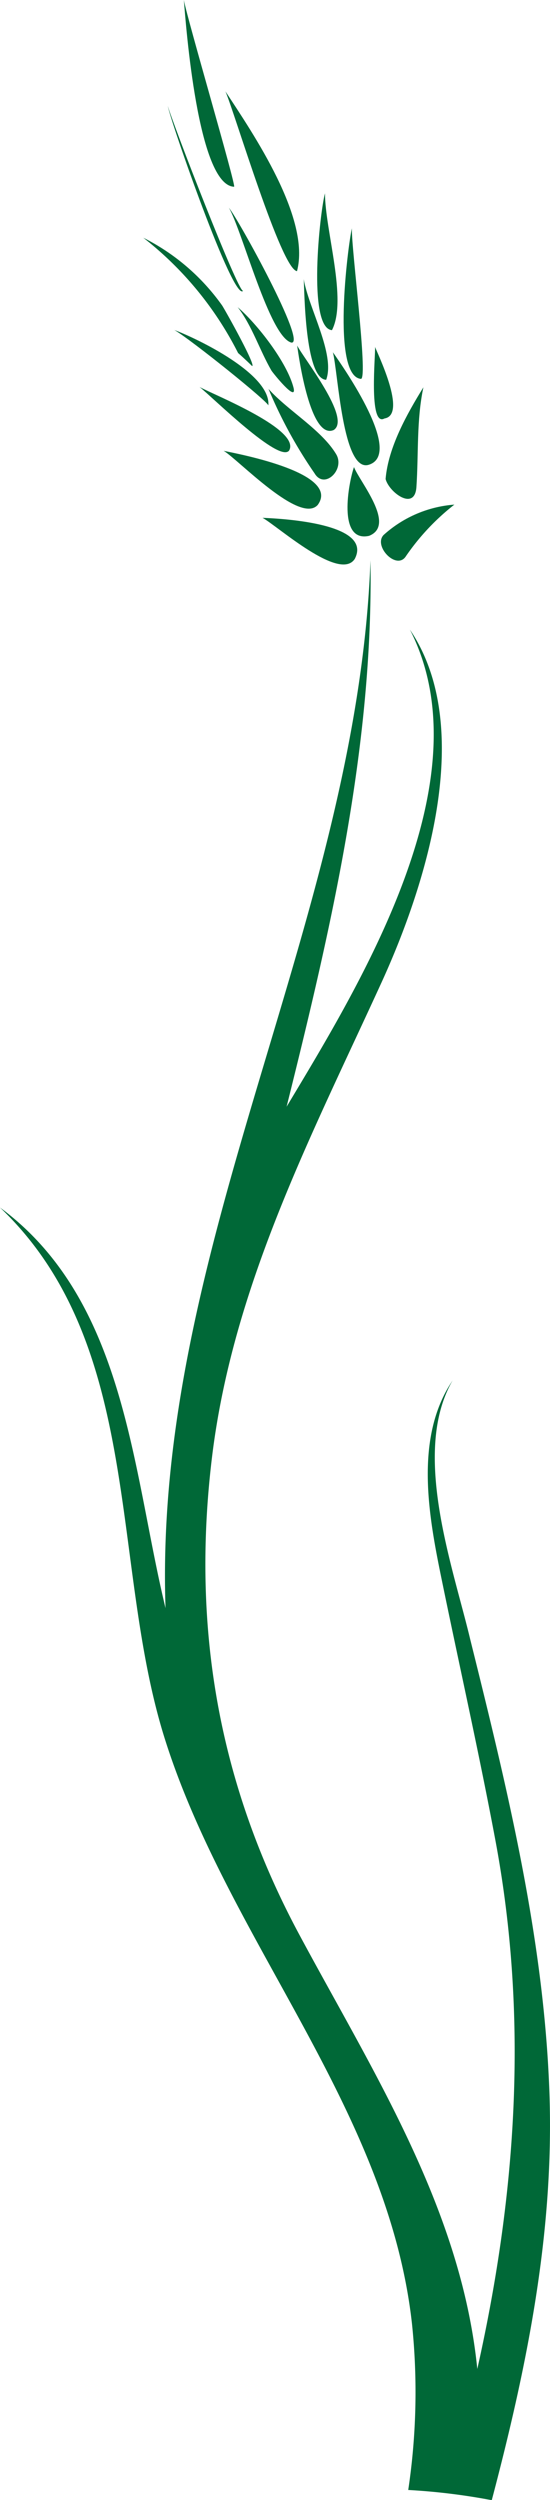 <svg xmlns="http://www.w3.org/2000/svg" viewBox="0 0 78.68 357.56"><defs><style>.cls-1{fill:#006837;}</style></defs><title>Ресурс 9</title><g id="Слой_2" data-name="Слой 2"><g id="Vector_Graphics" data-name="Vector Graphics"><path class="cls-1" d="M38.39,58c.06-.47-11-9.38-13.44-10.8C28.31,48.46,38.79,53.52,38.39,58Z"/><path class="cls-1" d="M37.56,74.06c3.09.12,15.81.85,13.19,5.88C48.58,83.24,39.73,75.26,37.56,74.06Z"/><path class="cls-1" d="M41.35,64.45c-1.44,1.81-11-7.69-12.8-9.1C30.78,56.55,43.11,61.46,41.35,64.45Z"/><path class="cls-1" d="M52.7,66.49c-3.7,1-4.33-13.25-5.08-16.11C49.22,52.65,57.82,65,52.7,66.49Z"/><path class="cls-1" d="M45.45,72.22C42.89,75.05,34.06,65.7,32,64.48,34.54,65,48.74,67.71,45.45,72.22Z"/><path class="cls-1" d="M52.79,76.64c-4.57,1-2.91-7.68-2.15-9.84C51.41,68.84,56.73,75.1,52.79,76.64Z"/><path class="cls-1" d="M47.74,61.5c-3.35,1.48-5-10.44-5.23-12.08C43.46,51.29,50.3,59.85,47.74,61.5Z"/><path class="cls-1" d="M24,15.14c.63,2.31,10,26.55,10.77,26.46C33.39,43.24,24.37,17.27,24,15.14Z"/><path class="cls-1" d="M41.69,49c-3.14-.8-7-15.9-8.95-19.3C34.17,31.47,43.93,49.19,41.69,49Z"/><path class="cls-1" d="M45,67.7a65.43,65.43,0,0,1-6.59-12.08c2.76,3.1,7.6,5.85,9.69,9.36C49.38,67.15,46.41,70.07,45,67.7Z"/><path class="cls-1" d="M38.83,53c-1.68-2.89-2.78-6.44-4.83-9.07,2.83,2.44,7.08,7.91,8,11.55C42.51,57.68,39,53.29,38.83,53Z"/><path class="cls-1" d="M31.77,43.68c.49.75,4.93,8.71,4.29,8.67-.66-.64-1.3-1.25-2-1.86A48.83,48.83,0,0,0,20.5,34,30.79,30.79,0,0,1,31.77,43.68Z"/><path class="cls-1" d="M55,59.85c-2.33,1.32-1.24-9.45-1.35-10.24C53.92,50.4,58.33,59.33,55,59.85Z"/><path class="cls-1" d="M58.4,356.12a94.56,94.56,0,0,0,.54-23.73c-3.4-30.75-26.11-54.59-35.29-83.47-8-25.11-2.95-56.51-23.65-76.22C18,186,18.9,210.22,23.68,230,21.88,178.23,51.09,131.53,53,80.13c.42,26.58-5.61,52.51-12,78.15,10.58-17.64,28.58-46.83,17.64-68.23,9.43,14,2.33,36.43-4,50.33-10.15,22.21-21.41,43.68-24.34,68.27-2.9,24.27,1,46.64,12.58,68.16,10.6,19.73,23.1,39.17,25.4,62,5.61-25,7.33-50.16,2.61-75.49-2.31-12.36-5.08-24.64-7.62-37-1.88-9.12-4.13-20.58,1.48-28.89-5.93,10.26,0,26.46,2.51,37C72.62,256,77.94,277.73,78.62,300c.59,19.72-3.29,38.69-8.27,57.58A90.64,90.64,0,0,0,58.4,356.12Z"/><path class="cls-1" d="M54.87,76.52A17,17,0,0,1,65,72.17a33.14,33.14,0,0,0-7,7.48C56.64,81.51,53.4,78.09,54.87,76.52Z"/><path class="cls-1" d="M50.34,32.65c-.11,2.71,2.33,21.3,1.31,21.54C47.39,53.85,49.75,35.16,50.34,32.65Z"/><path class="cls-1" d="M55.16,68.51c.38-4.54,3.05-9.29,5.41-13.12-1,4.7-.68,9.52-1,14.28C59.33,73.17,55.64,70.4,55.16,68.51Z"/><path class="cls-1" d="M26.3,0c.5,2.75,7.52,26.63,7.19,26.71C28.29,26.51,26.59,3.53,26.3,0Z"/><path class="cls-1" d="M32.25,13.07c4,6.1,12.22,18.15,10.24,25.71C40.23,38.55,33.59,16.18,32.25,13.07Z"/><path class="cls-1" d="M46.66,54.32c-3.07-.1-3.11-13-3.21-14.4C44.12,44,48,50.69,46.66,54.32Z"/><path class="cls-1" d="M47.49,47.22c-3.55-.29-1.73-16.95-1-19.57C46.51,33,49.73,42.87,47.49,47.22Z"/></g></g></svg>